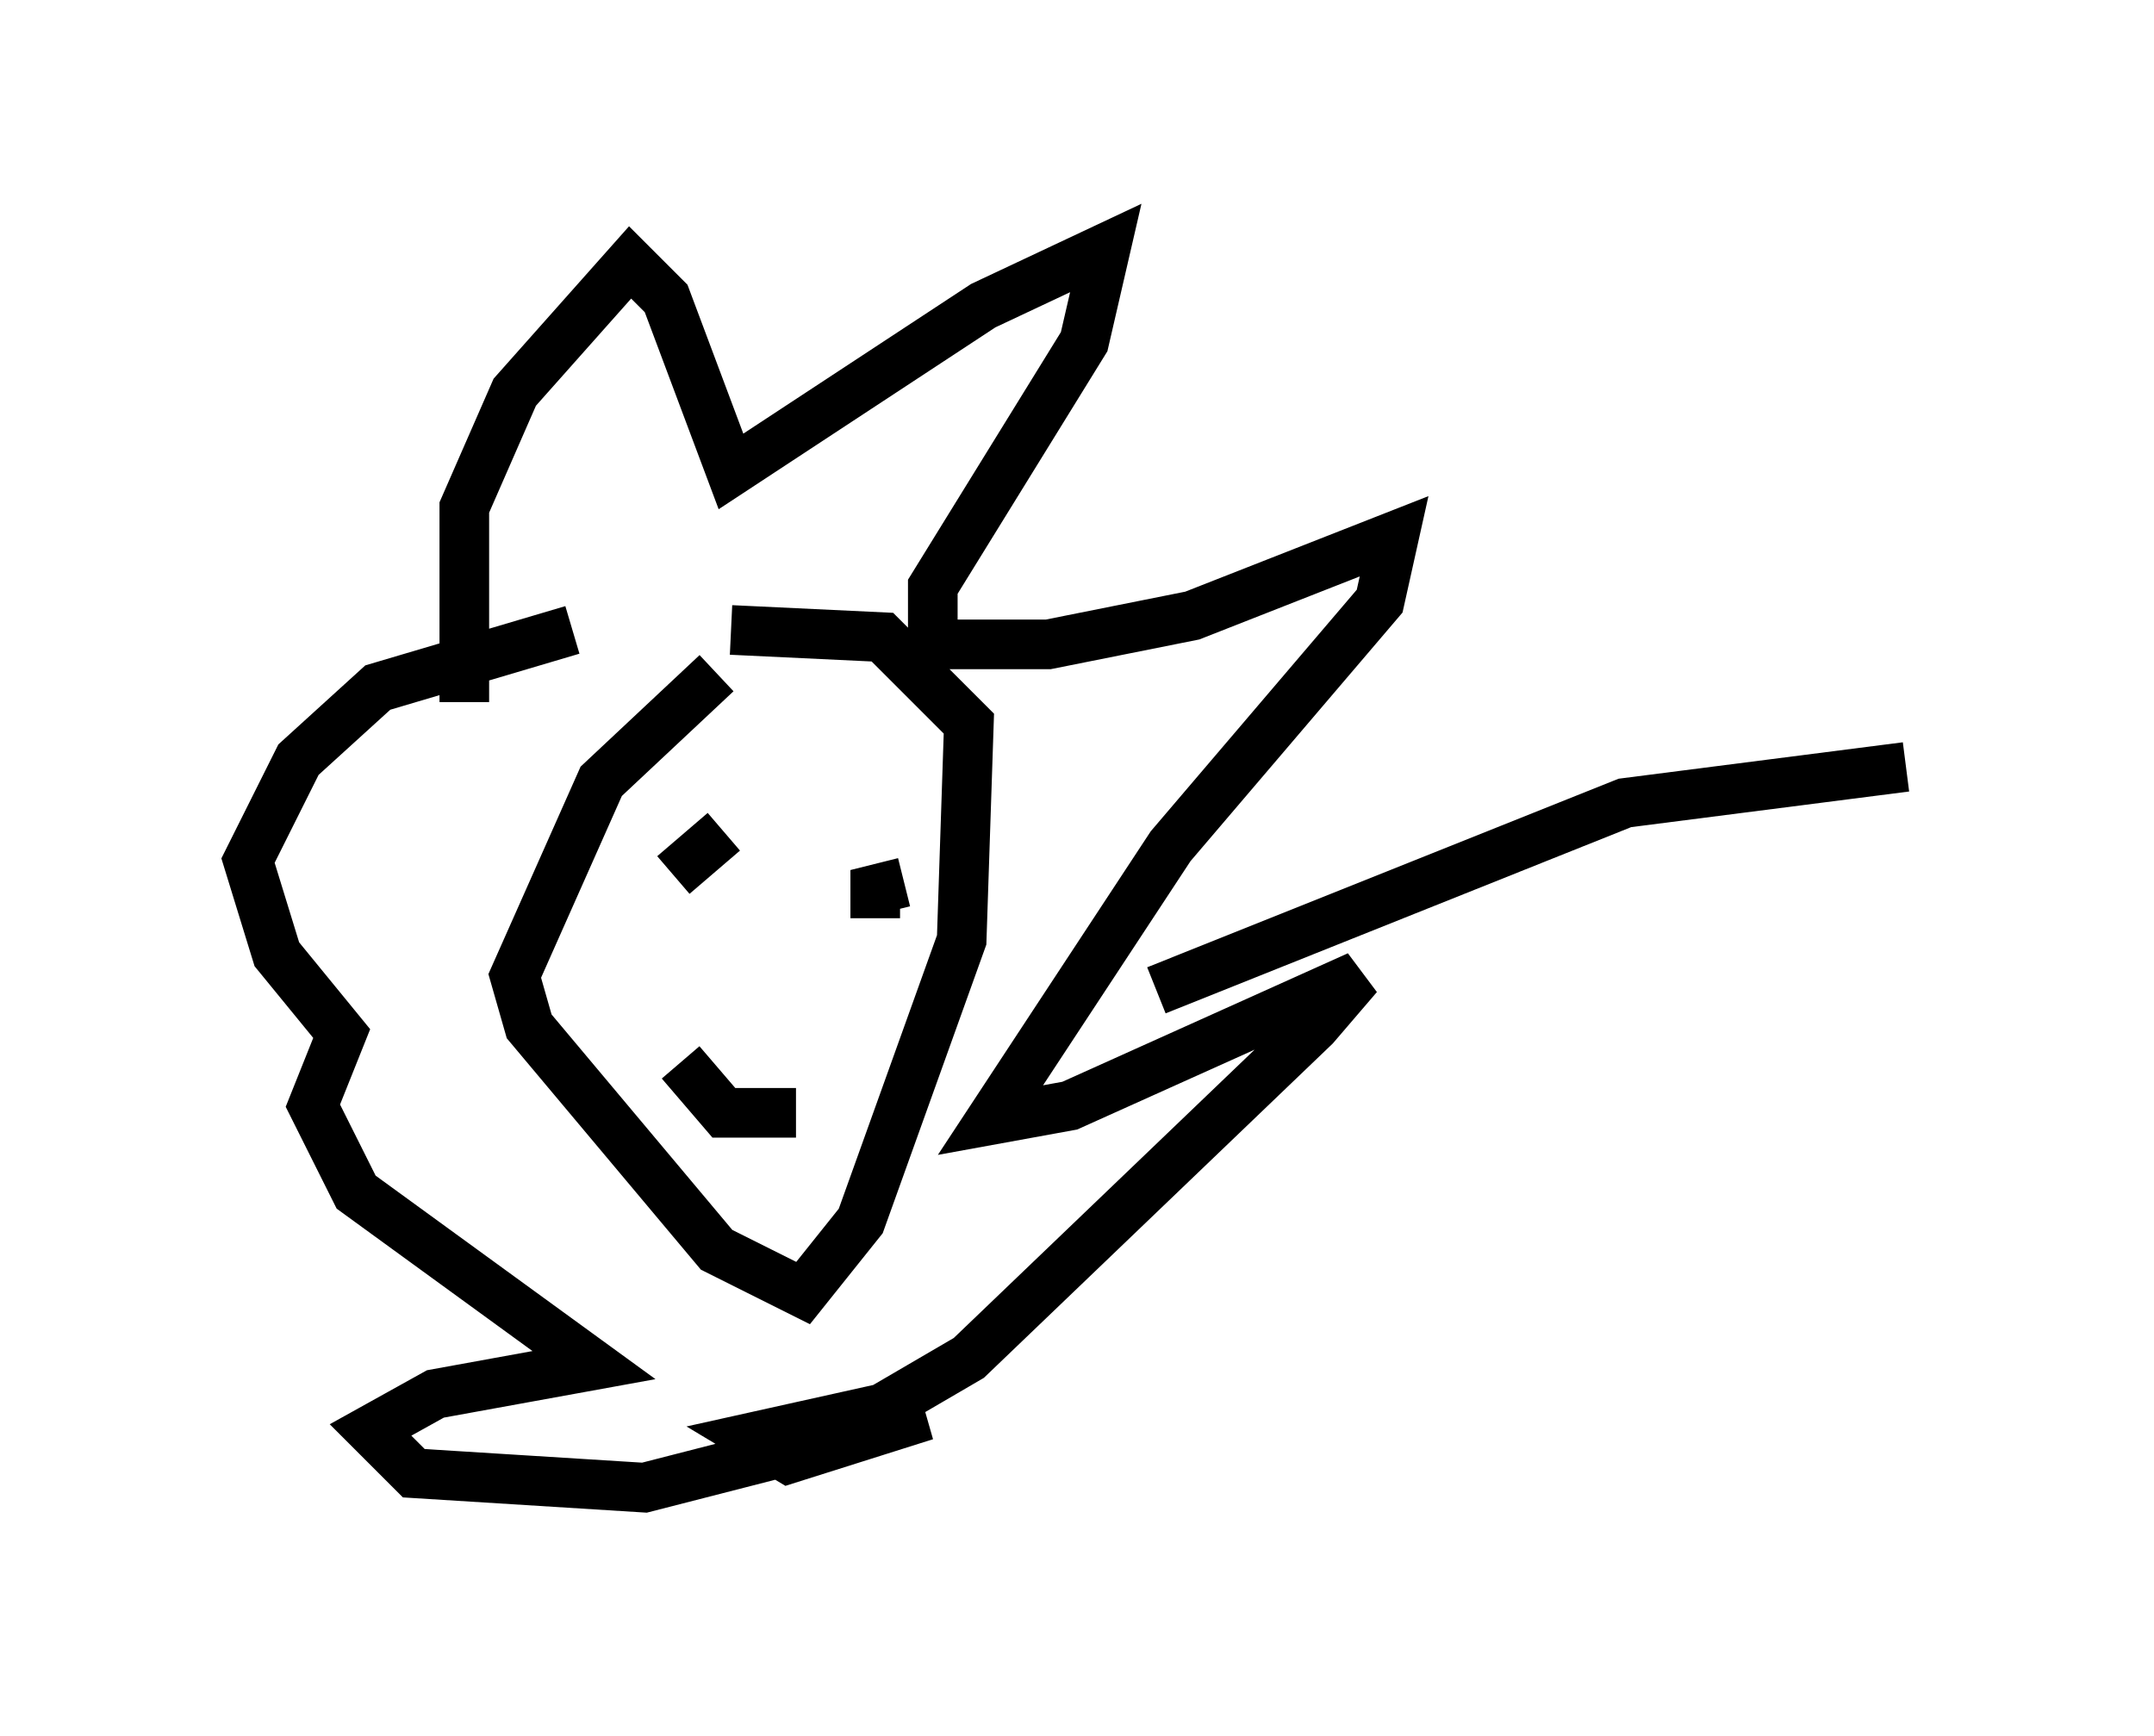 <?xml version="1.0" encoding="utf-8" ?>
<svg baseProfile="full" height="34.983" version="1.1" width="43.408" xmlns="http://www.w3.org/2000/svg" xmlns:ev="http://www.w3.org/2001/xml-events" xmlns:xlink="http://www.w3.org/1999/xlink"><defs /><rect fill="white" height="34.983" width="43.408" x="0" y="0" /><path d="M9.793, 15.022 m-0.436, -0.872 l0.0, -3.922 1.017, -2.324 l2.324, -2.615 0.726, 0.726 l1.307, 3.486 5.084, -3.341 l2.469, -1.162 -0.436, 1.888 l-3.05, 4.939 0.0, 1.162 l2.324, 0.0 2.905, -0.581 l4.067, -1.598 -0.291, 1.307 l-4.212, 4.939 -3.631, 5.52 l1.598, -0.291 5.81, -2.615 l-0.872, 1.017 -6.972, 6.682 l-1.743, 1.017 -2.615, 0.581 l0.726, 0.436 2.76, -0.872 l-5.665, 1.453 -4.648, -0.291 l-0.872, -0.872 1.307, -0.726 l3.196, -0.581 -4.793, -3.486 l-0.872, -1.743 0.581, -1.453 l-1.307, -1.598 -0.581, -1.888 l1.017, -2.034 1.598, -1.453 l3.922, -1.162 m2.905, 0.872 l-2.324, 2.179 -1.743, 3.922 l0.291, 1.017 3.777, 4.503 l1.743, 0.872 1.162, -1.453 l2.034, -5.665 0.145, -4.358 l-1.743, -1.743 -3.05, -0.145 m-1.162, 4.939 l1.017, -0.872 m2.76, -1.017 l0.0, 0.0 m0.145, 2.615 l0.0, 0.0 m0.291, 0.581 l0.0, 0.0 m-2.034, -0.581 l0.0, 0.0 m-0.145, 0.581 l0.0, 0.0 m2.615, -1.162 l-0.581, 0.145 0.0, 0.581 m-3.922, 2.905 l0.872, 1.017 1.453, 0.0 m7.263, -2.469 l9.441, -3.777 5.665, -0.726 " fill="none" stroke="black" stroke-width="1" /></svg>